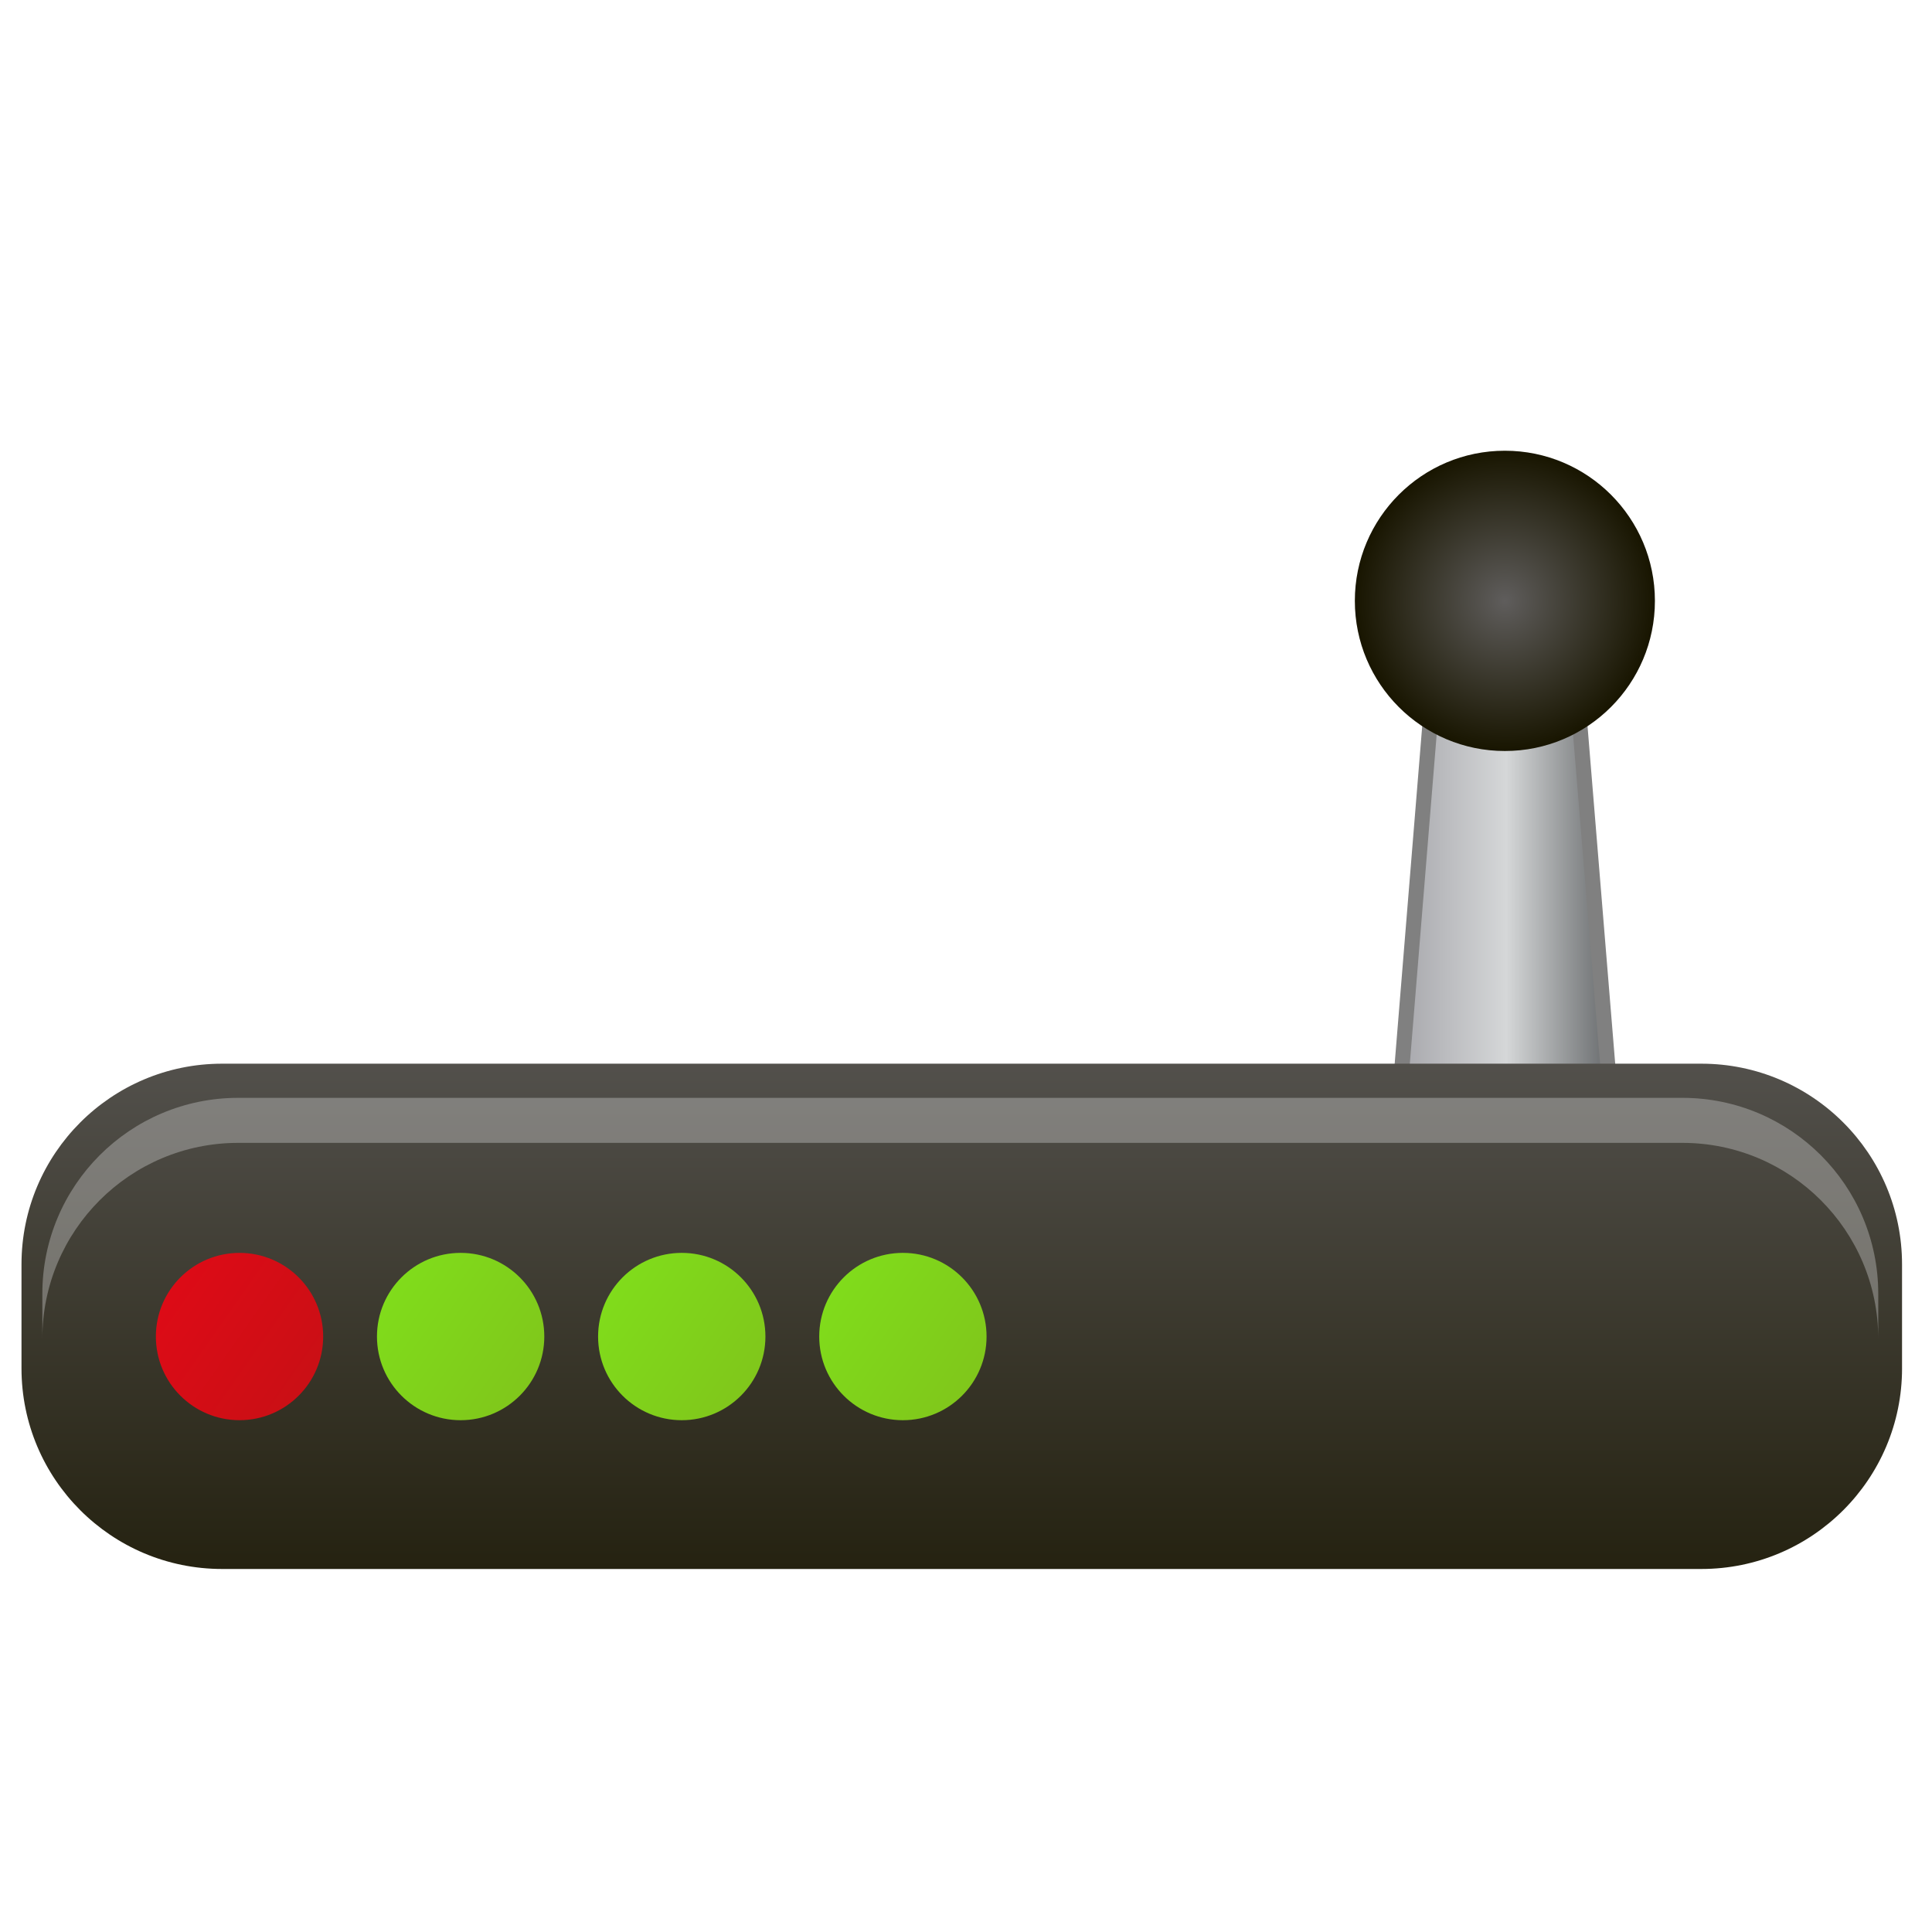 <?xml version="1.0" encoding="UTF-8" standalone="no"?>
<!-- Generator: Adobe Illustrator 13.0.0, SVG Export Plug-In . SVG Version: 6.00 Build 14948)  -->

<svg
   xmlns:dc="http://purl.org/dc/elements/1.1/"
   xmlns:cc="http://creativecommons.org/ns#"
   xmlns:rdf="http://www.w3.org/1999/02/22-rdf-syntax-ns#"
   xmlns:svg="http://www.w3.org/2000/svg"
   xmlns="http://www.w3.org/2000/svg"
   xmlns:sodipodi="http://sodipodi.sourceforge.net/DTD/sodipodi-0.dtd"
   xmlns:inkscape="http://www.inkscape.org/namespaces/inkscape"
   version="1.1"
   id="Layer_1"
   x="0px"
   y="0px"
   width="128px"
   height="128px"
   viewBox="0 0 128 128"
   enable-background="new 0 0 128 128"
   xml:space="preserve"
   sodipodi:docname="network-wireless-disconnected.svg"
   inkscape:version="0.92.4 (5da689c313, 2019-01-14)"><defs
   id="defs116">
	
	

		
	
			
			
		
				
				<linearGradient
   id="SVGID_9_"
   gradientUnits="userSpaceOnUse"
   x1="63.72"
   y1="61.052"
   x2="63.72"
   y2="113.479">
					<stop
   offset="0"
   style="stop-color:#5F5D5C"
   id="stop68" />
					<stop
   offset="1"
   style="stop-color:#181500"
   id="stop70" />
				</linearGradient>
				
				<linearGradient
   id="SVGID_10_"
   gradientUnits="userSpaceOnUse"
   x1="22.966"
   y1="93.519"
   x2="8.745"
   y2="83.561">
					<stop
   offset="0"
   style="stop-color:#C51015"
   id="stop75" />
					<stop
   offset="1"
   style="stop-color:#E20A16"
   id="stop77" />
				</linearGradient>
				
				<linearGradient
   id="SVGID_11_"
   gradientUnits="userSpaceOnUse"
   x1="37.614"
   y1="93.519"
   x2="23.393"
   y2="83.561">
					<stop
   offset="0"
   style="stop-color:#80C11B"
   id="stop82" />
					<stop
   offset="1"
   style="stop-color:#80E21B"
   id="stop84" />
				</linearGradient>
				
				<linearGradient
   id="SVGID_12_"
   gradientUnits="userSpaceOnUse"
   x1="52.265"
   y1="93.519"
   x2="38.043"
   y2="83.561">
					<stop
   offset="0"
   style="stop-color:#80C11B"
   id="stop89" />
					<stop
   offset="1"
   style="stop-color:#80E21B"
   id="stop91" />
				</linearGradient>
				
				<linearGradient
   id="SVGID_13_"
   gradientUnits="userSpaceOnUse"
   x1="66.915"
   y1="93.519"
   x2="52.694"
   y2="83.561">
					<stop
   offset="0"
   style="stop-color:#80C11B"
   id="stop96" />
					<stop
   offset="1"
   style="stop-color:#80E21B"
   id="stop98" />
				</linearGradient>
				
			
					
					
					
				
						
							<linearGradient
   id="SVGID_6_"
   gradientUnits="userSpaceOnUse"
   x1="59.473"
   y1="-55.728"
   x2="52.99"
   y2="-60.268"
   gradientTransform="translate(55.913,97.846)">
							<stop
   offset="0"
   style="stop-color:#80C11B"
   id="stop43" />
							<stop
   offset="1"
   style="stop-color:#80E21B"
   id="stop45" />
						</linearGradient>
						
						
							<linearGradient
   id="SVGID_7_"
   gradientUnits="userSpaceOnUse"
   x1="65.869"
   y1="-54.143"
   x2="54.898"
   y2="-61.825"
   gradientTransform="translate(55.913,97.846)">
							<stop
   offset="0"
   style="stop-color:#80C11B"
   id="stop50" />
							<stop
   offset="1"
   style="stop-color:#80E21B"
   id="stop52" />
						</linearGradient>
						
						
							<linearGradient
   id="SVGID_8_"
   gradientUnits="userSpaceOnUse"
   x1="71.783"
   y1="-52.73"
   x2="56.837"
   y2="-63.195"
   gradientTransform="translate(55.913,97.846)">
							<stop
   offset="0"
   style="stop-color:#80C11B"
   id="stop57" />
							<stop
   offset="1"
   style="stop-color:#80E21B"
   id="stop59" />
						</linearGradient>
						
					
						
							<linearGradient
   id="SVGID_3_"
   gradientUnits="userSpaceOnUse"
   x1="8418.297"
   y1="858.204"
   x2="8411.81"
   y2="853.662"
   gradientTransform="rotate(180,4251.156,447.899)">
							<stop
   offset="0"
   style="stop-color:#80C11B"
   id="stop20" />
							<stop
   offset="1"
   style="stop-color:#80E21B"
   id="stop22" />
						</linearGradient>
						
						
							<linearGradient
   id="SVGID_4_"
   gradientUnits="userSpaceOnUse"
   x1="8424.693"
   y1="859.79"
   x2="8413.72"
   y2="852.106"
   gradientTransform="rotate(180,4251.156,447.899)">
							<stop
   offset="0"
   style="stop-color:#80C11B"
   id="stop27" />
							<stop
   offset="1"
   style="stop-color:#80E21B"
   id="stop29" />
						</linearGradient>
						
						
							<linearGradient
   id="SVGID_5_"
   gradientUnits="userSpaceOnUse"
   x1="8430.605"
   y1="861.201"
   x2="8415.659"
   y2="850.736"
   gradientTransform="rotate(180,4251.156,447.899)">
							<stop
   offset="0"
   style="stop-color:#80C11B"
   id="stop34" />
							<stop
   offset="1"
   style="stop-color:#80E21B"
   id="stop36" />
						</linearGradient>
						
					
						<linearGradient
   id="SVGID_1_"
   gradientUnits="userSpaceOnUse"
   x1="92.006"
   y1="65.593"
   x2="107.394"
   y2="65.593">
							<stop
   offset="0.009"
   style="stop-color:#A3A3A8"
   id="stop2" />
							<stop
   offset="0.507"
   style="stop-color:#D5D7D8"
   id="stop4" />
							<stop
   offset="1"
   style="stop-color:#5C5F61"
   id="stop6" />
						</linearGradient>
						
						<radialGradient
   id="SVGID_2_"
   cx="99.702"
   cy="39.809"
   r="9.944"
   gradientUnits="userSpaceOnUse">
							<stop
   offset="0"
   style="stop-color:#5F5D5C"
   id="stop11" />
							<stop
   offset="1"
   style="stop-color:#181500"
   id="stop13" />
						</radialGradient>
						
					</defs><sodipodi:namedview
   pagecolor="#ffffff"
   bordercolor="#666666"
   borderopacity="1"
   objecttolerance="10"
   gridtolerance="10"
   guidetolerance="10"
   inkscape:pageopacity="0"
   inkscape:pageshadow="2"
   inkscape:window-width="640"
   inkscape:window-height="480"
   id="namedview114"
   showgrid="false"
   inkscape:zoom="1.84375"
   inkscape:cx="65.084746"
   inkscape:cy="61.830508"
   inkscape:window-x="0"
   inkscape:window-y="0"
   inkscape:window-maximized="0"
   inkscape:current-layer="Layer_1" />
<g
   id="g445"><g
     id="g434"><path
       stroke-miterlimit="3.864"
       d="m 94.746,47.873 -2.74,33.588 c 0,0 3.869,1.852 7.977,1.852 3.387,0 7.412,-2.041 7.412,-2.041 l -2.738,-33.398 h -9.911 z"
       id="path9"
       style="fill:url(#SVGID_1_);stroke:#808080;stroke-miterlimit:3.864"
       inkscape:connector-curvature="0" /><path
       d="m 89.762,39.809 c 0,-5.494 4.449,-9.947 9.939,-9.947 5.49,0 9.941,4.453 9.941,9.947 0,5.494 -4.451,9.947 -9.941,9.947 -5.49,0 -9.939,-4.453 -9.939,-9.947 z"
       id="path16"
       style="fill:url(#SVGID_2_)"
       inkscape:connector-curvature="0" /><path
       d="m 126.016,90.654 c 0,7.342 -5.955,13.295 -13.297,13.295 H 14.717 c -7.342,0 -13.293,-5.953 -13.293,-13.295 v -6.887 c 0,-7.342 5.951,-13.295 13.293,-13.295 h 98.001 c 7.342,0 13.297,5.953 13.297,13.295 v 6.887 z"
       id="path73"
       style="fill:url(#SVGID_9_)"
       inkscape:connector-curvature="0" /><circle
       cx="15.869"
       cy="88.549"
       r="5.542"
       id="circle80"
       style="fill:url(#SVGID_10_)" /><circle
       cx="30.518"
       cy="88.549"
       r="5.543"
       id="circle87"
       style="fill:url(#SVGID_11_)" /><circle
       cx="45.168"
       cy="88.549"
       r="5.543"
       id="circle94"
       style="fill:url(#SVGID_12_)" /><circle
       cx="59.819"
       cy="88.549"
       r="5.543"
       id="circle101"
       style="fill:url(#SVGID_13_)" /><path
       style="opacity:0.4;fill:#cccccc"
       inkscape:connector-curvature="0"
       id="path105"
       d="M 111.459,72.735 H 15.783 c -7.168,0 -12.978,5.812 -12.978,12.979 v 2.983 c 0,-7.168 5.81,-12.979 12.978,-12.979 h 95.676 c 7.168,0 12.98,5.812 12.98,12.979 v -2.983 c 0,-7.167 -5.812,-12.979 -12.98,-12.979 z" /></g></g>

</svg>